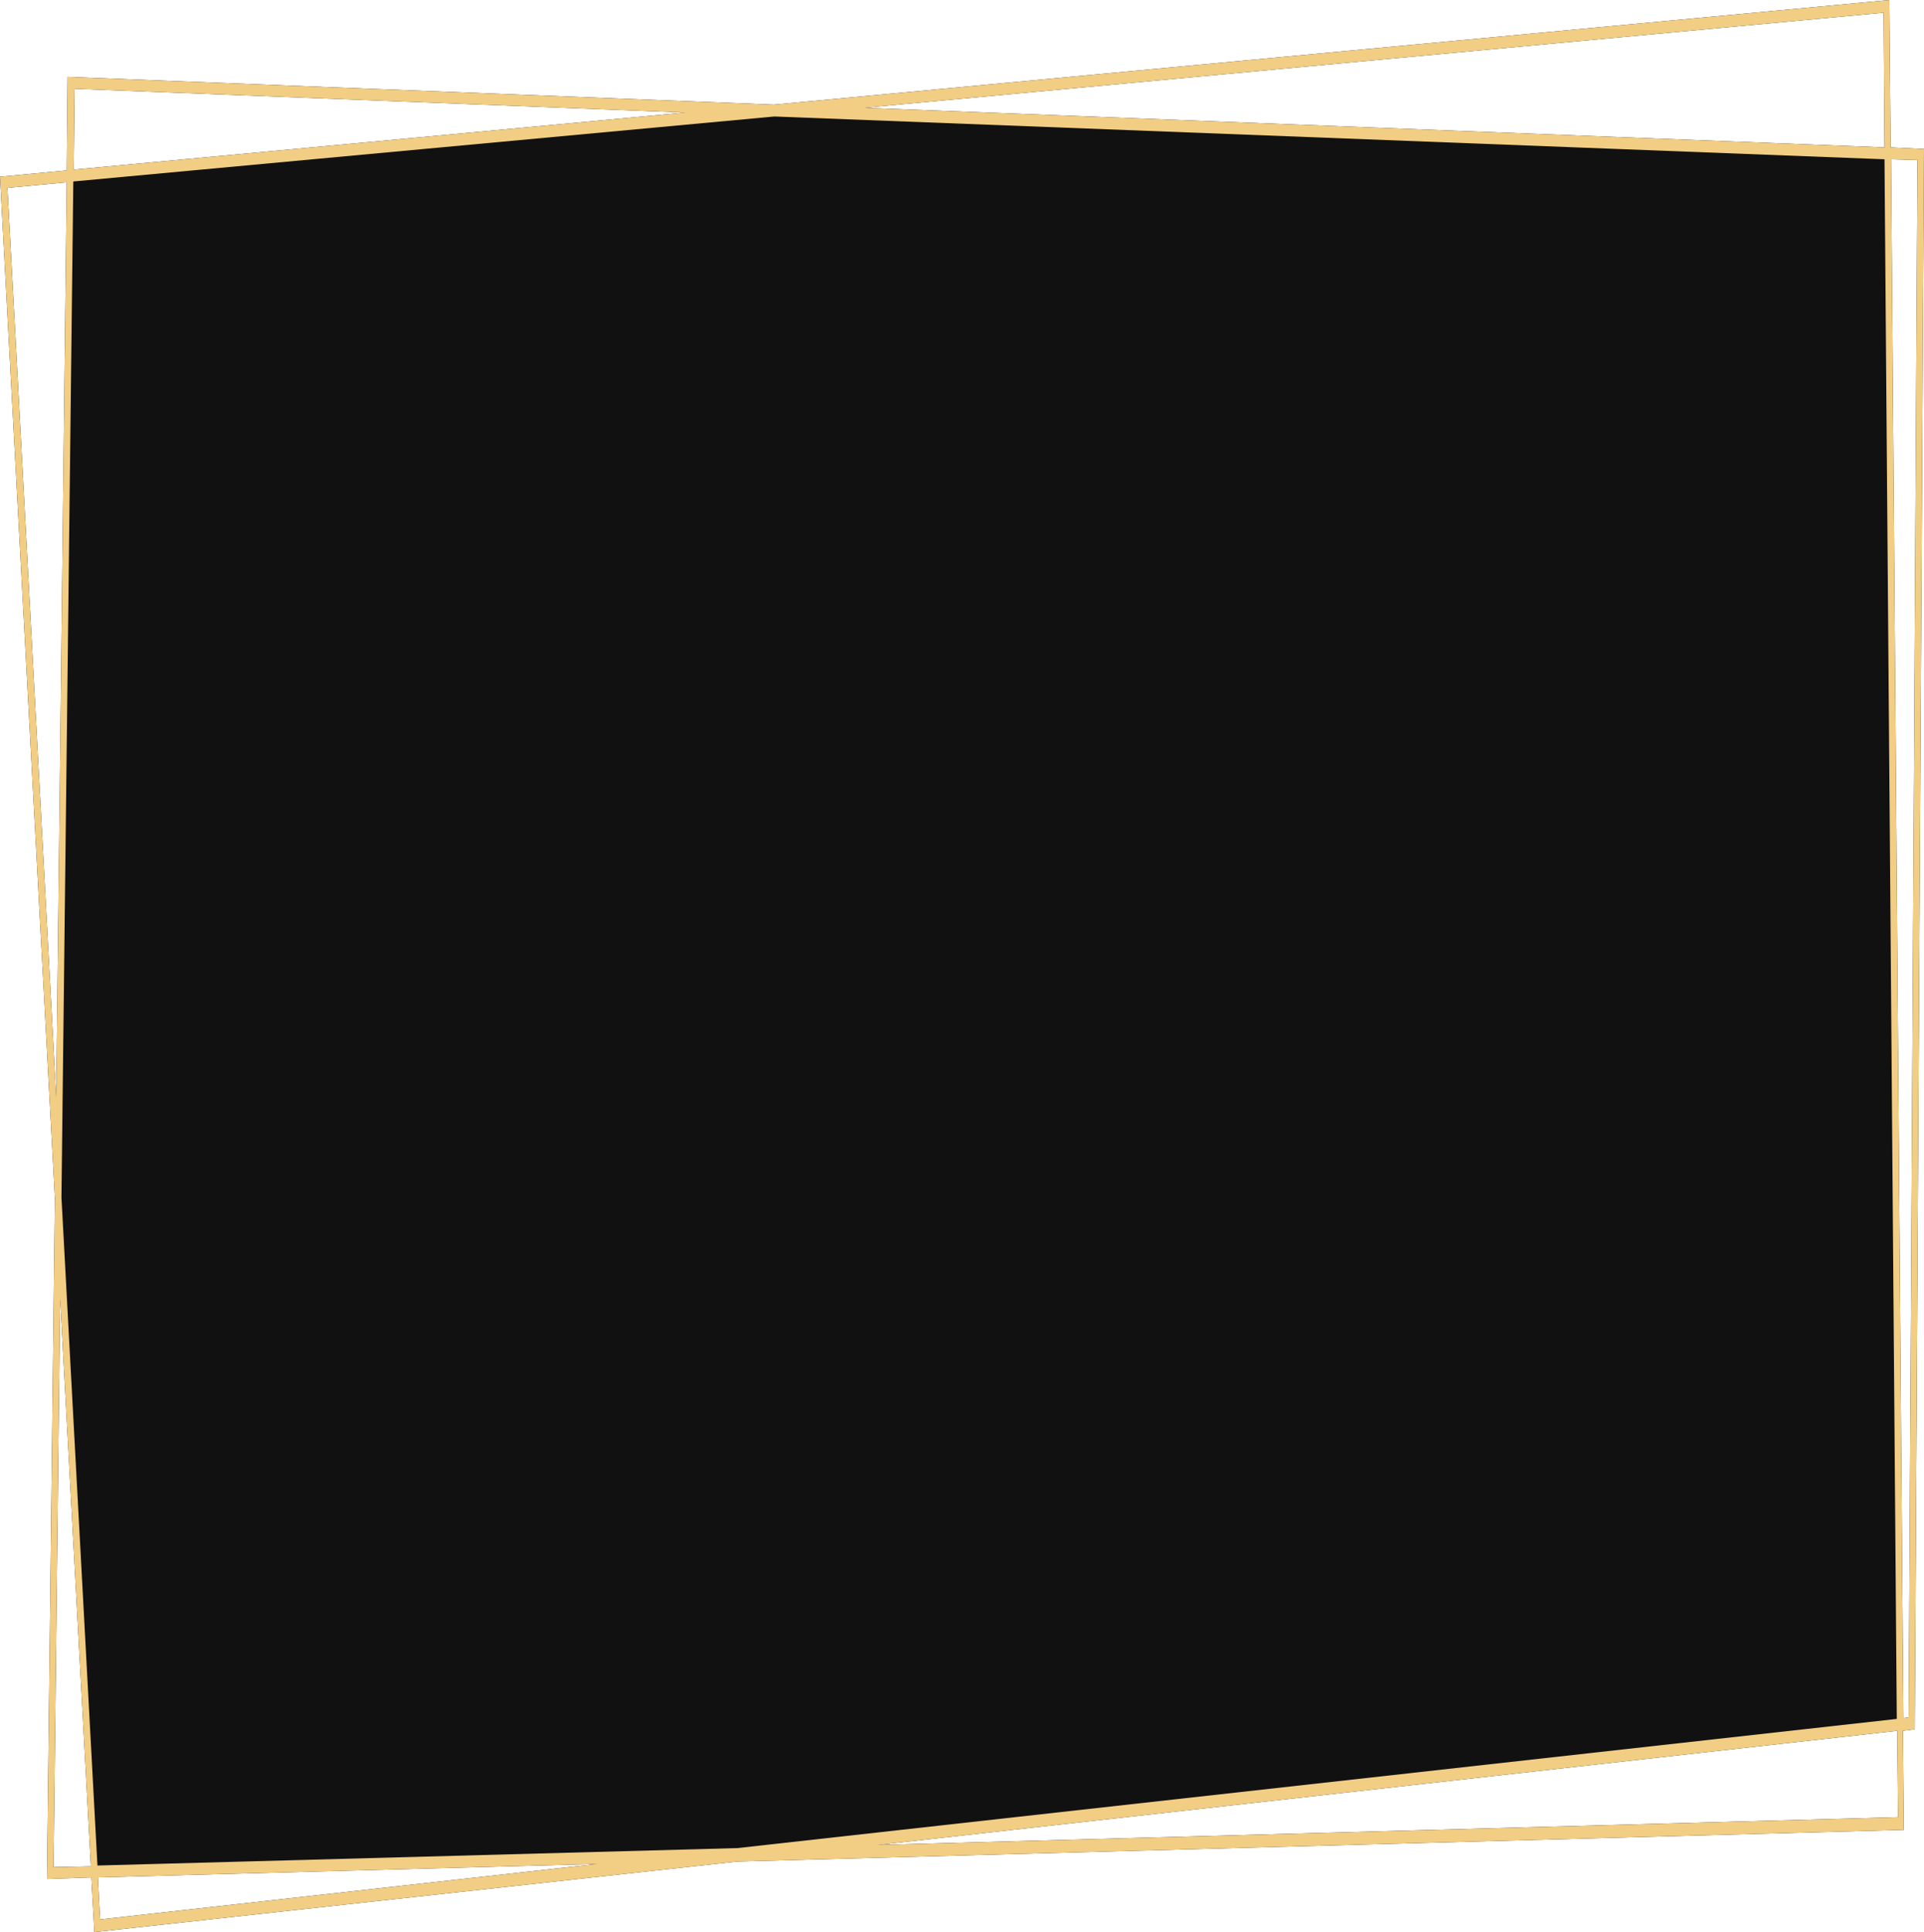 <svg width="247" height="248" viewBox="0 0 247 248" fill="none" xmlns="http://www.w3.org/2000/svg">
<path d="M12.116 248L11.722 240.981L6.03 241.185L7.044 153.805L0 22.684L8.566 21.87L8.679 9.867L99.352 13.427L242.548 0L242.717 18.92L247 19.124L245.817 221.959L244.295 222.162L244.408 234.878L94.618 238.947L12.116 248ZM12.567 240.981L12.849 246.372L76.642 239.252L12.567 240.981ZM7.721 166.724L6.875 239.659L11.665 239.557L7.721 166.724ZM243.562 222.162L112.708 236.811L243.675 233.25L243.562 222.162ZM242.773 20.446L244.351 220.535L245.028 220.433L246.155 20.548L242.773 20.446ZM0.958 24.108L7.213 140.784L8.566 23.396L0.958 24.108ZM9.58 11.393L9.467 21.769L87.912 14.445L9.58 11.393ZM110.961 13.834L241.928 18.92L241.815 1.628L110.961 13.834Z" fill="#111111"/>
<path d="M12.116 248L11.722 240.981L6.03 241.185L7.044 153.805L0 22.684L8.566 21.87L8.679 9.867L99.352 13.427L242.548 0L242.717 18.92L247 19.124L245.817 221.959L244.295 222.162L244.408 234.878L94.618 238.947L12.116 248ZM12.567 240.981L12.849 246.372L76.642 239.252L12.567 240.981ZM7.721 166.724L6.875 239.659L11.665 239.557L7.721 166.724ZM7.89 153.703L12.511 239.455L94.675 237.217L243.506 220.637L241.928 20.446L99.409 14.953L9.411 23.294L7.89 153.703ZM243.562 222.162L112.708 236.811L243.675 233.25L243.562 222.162ZM242.773 20.446L244.351 220.535L245.028 220.433L246.155 20.548L242.773 20.446ZM0.958 24.108L7.213 140.784L8.566 23.396L0.958 24.108ZM9.58 11.393L9.467 21.769L87.912 14.445L9.58 11.393ZM110.961 13.834L241.928 18.92L241.815 1.628L110.961 13.834Z" fill="#F2CD84"/>
</svg>
